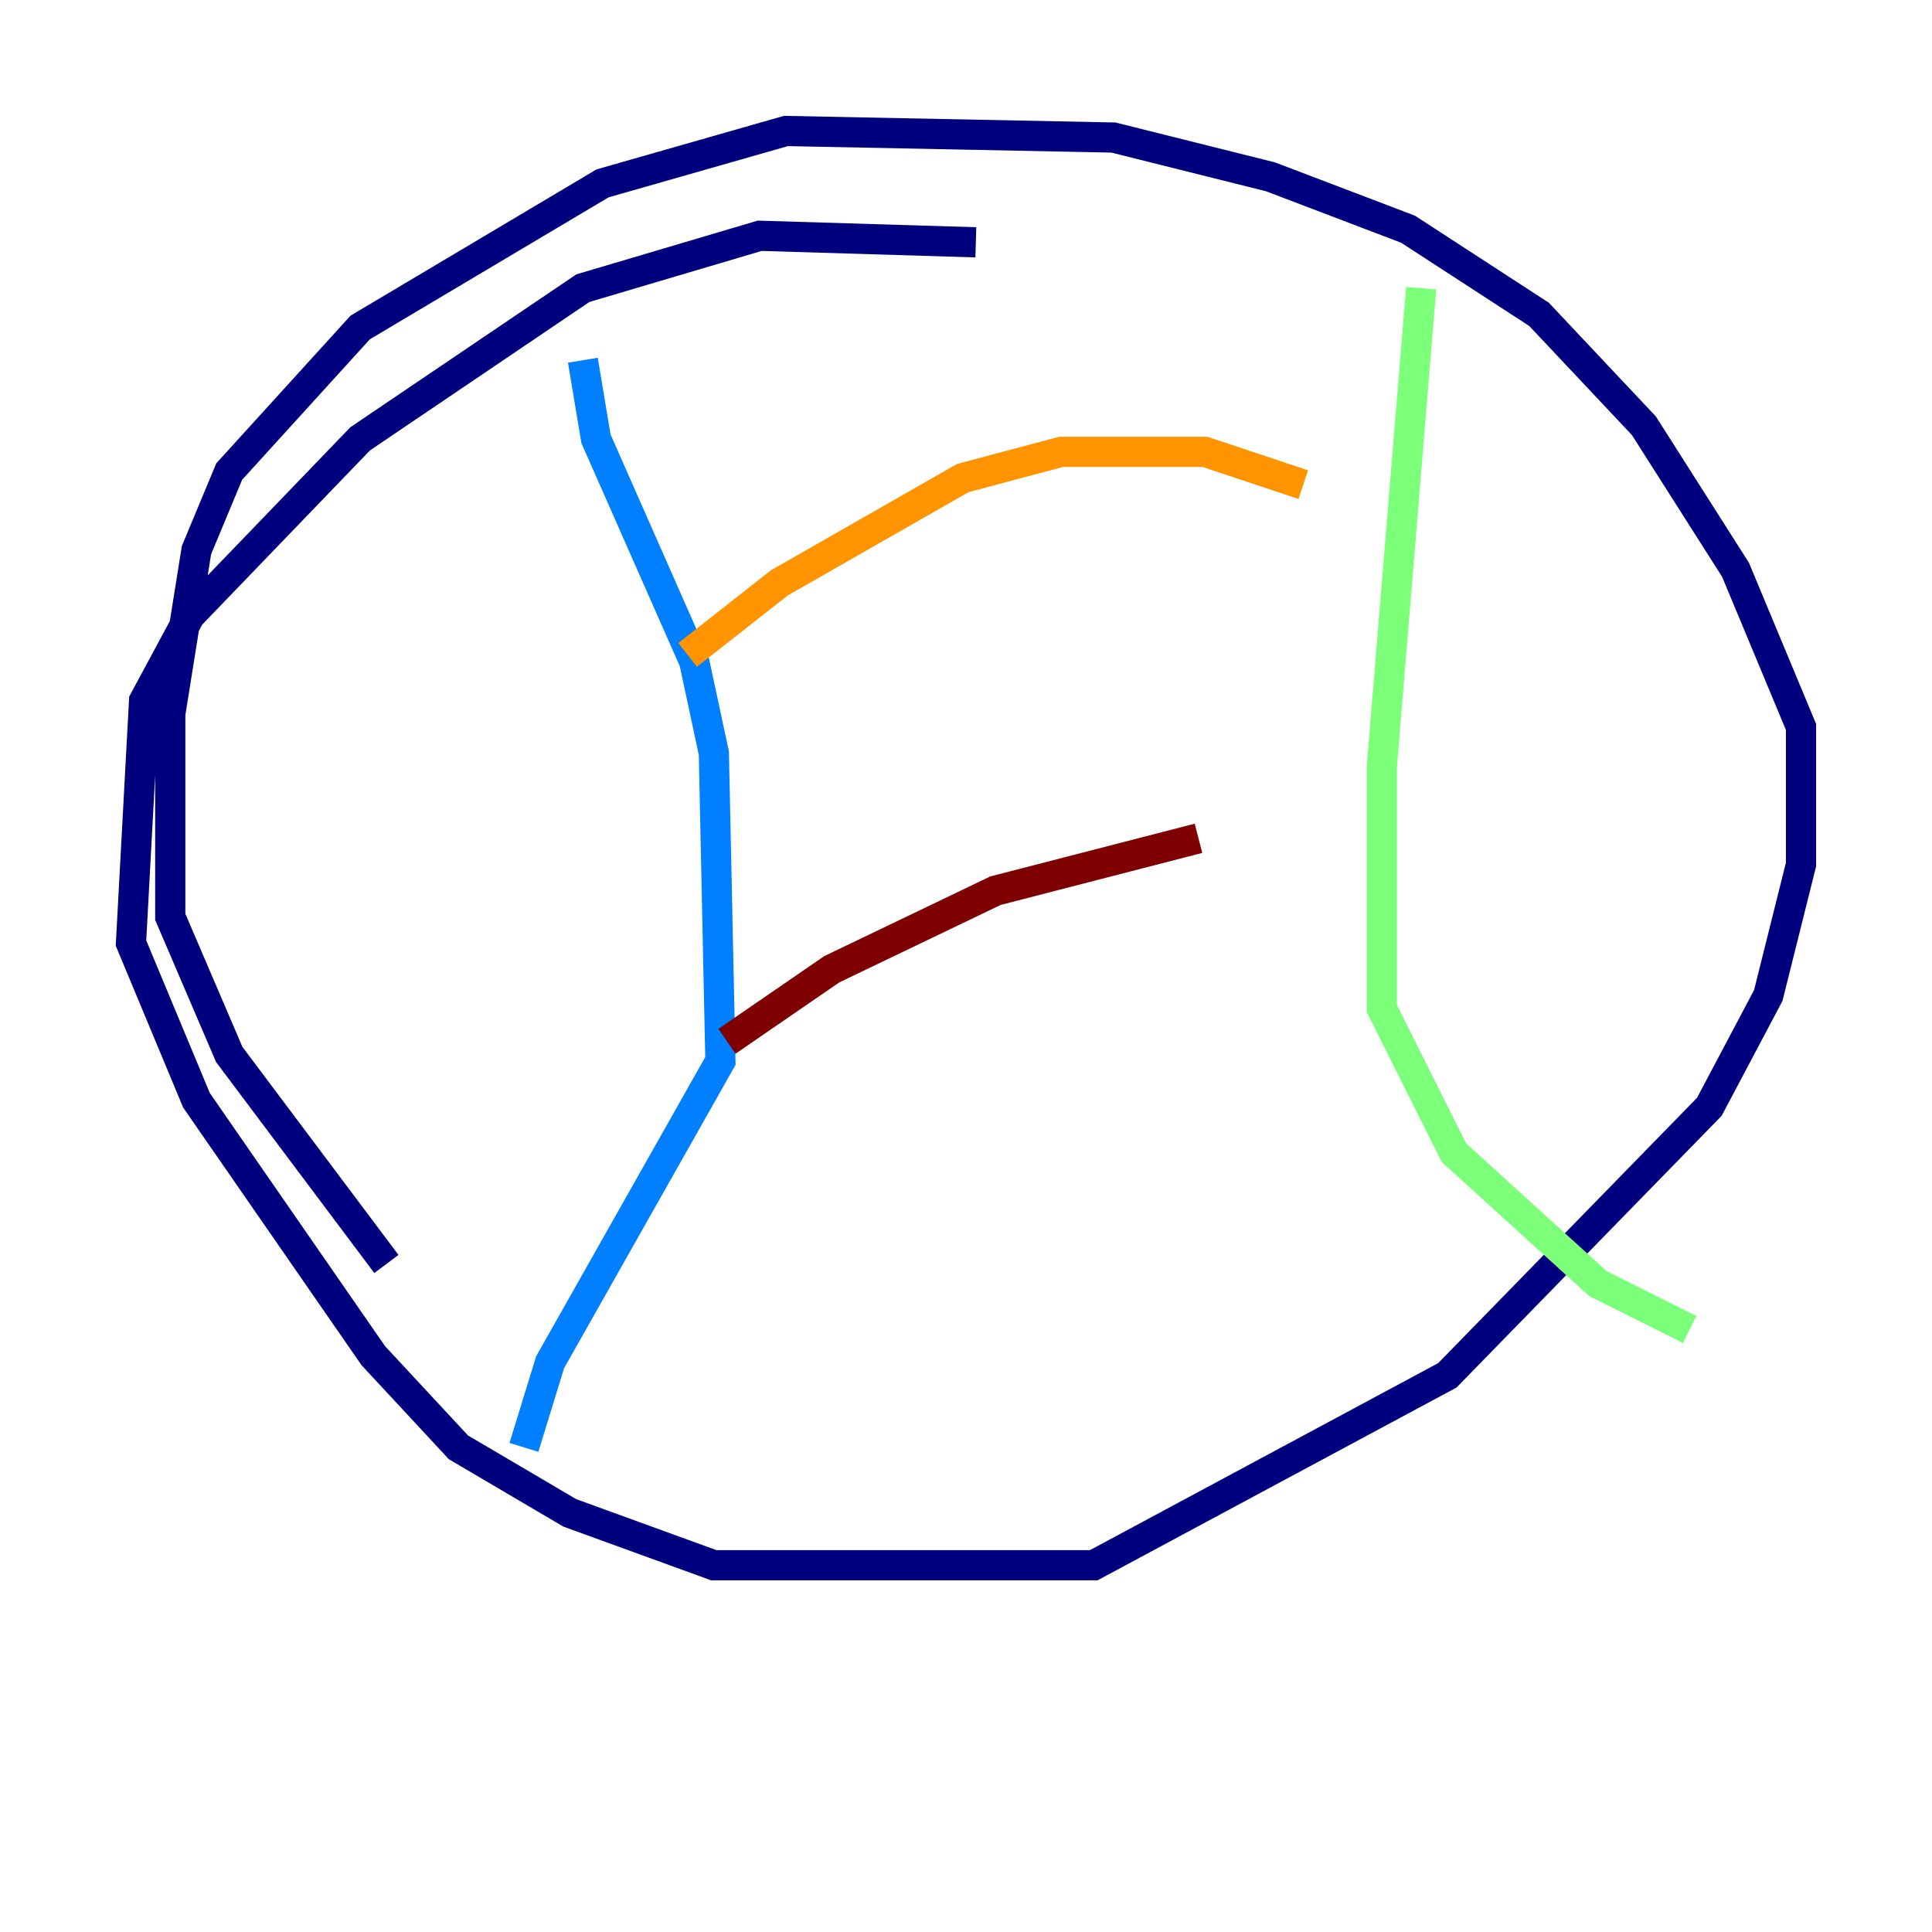 <?xml version="1.0" encoding="utf-8" ?>
<svg baseProfile="tiny" height="128" version="1.2" viewBox="0,0,128,128" width="128" xmlns="http://www.w3.org/2000/svg" xmlns:ev="http://www.w3.org/2001/xml-events" xmlns:xlink="http://www.w3.org/1999/xlink"><defs /><polyline fill="none" points="64.651,16.054 50.332,15.62 38.617,19.091 23.864,29.071 12.583,40.786 9.546,46.427 8.678,62.481 13.017,72.895 24.732,89.817 30.373,95.891 37.749,100.231 47.295,103.702 72.461,103.702 95.891,91.119 113.248,73.329 117.153,65.953 119.322,57.275 119.322,48.163 114.983,37.749 108.909,28.203 101.966,20.827 93.288,15.186 84.176,11.715 73.763,9.112 52.068,8.678 39.919,12.149 23.864,21.695 15.186,31.241 13.017,36.447 11.281,47.295 11.281,60.746 15.186,69.858 25.6,83.742" stroke="#00007f" stroke-width="2" /><polyline fill="none" points="38.617,23.864 39.485,29.071 45.993,43.824 47.295,49.898 47.729,70.291 36.447,90.251 34.712,95.891" stroke="#0080ff" stroke-width="2" /><polyline fill="none" points="94.156,19.091 91.552,50.766 91.552,66.82 96.325,76.366 105.871,85.044 111.946,88.081" stroke="#7cff79" stroke-width="2" /><polyline fill="none" points="45.559,43.39 51.634,38.617 63.783,31.675 70.291,29.939 79.837,29.939 86.346,32.108" stroke="#ff9400" stroke-width="2" /><polyline fill="none" points="48.163,68.99 55.105,64.217 65.953,59.01 79.403,55.539" stroke="#7f0000" stroke-width="2" /></svg>